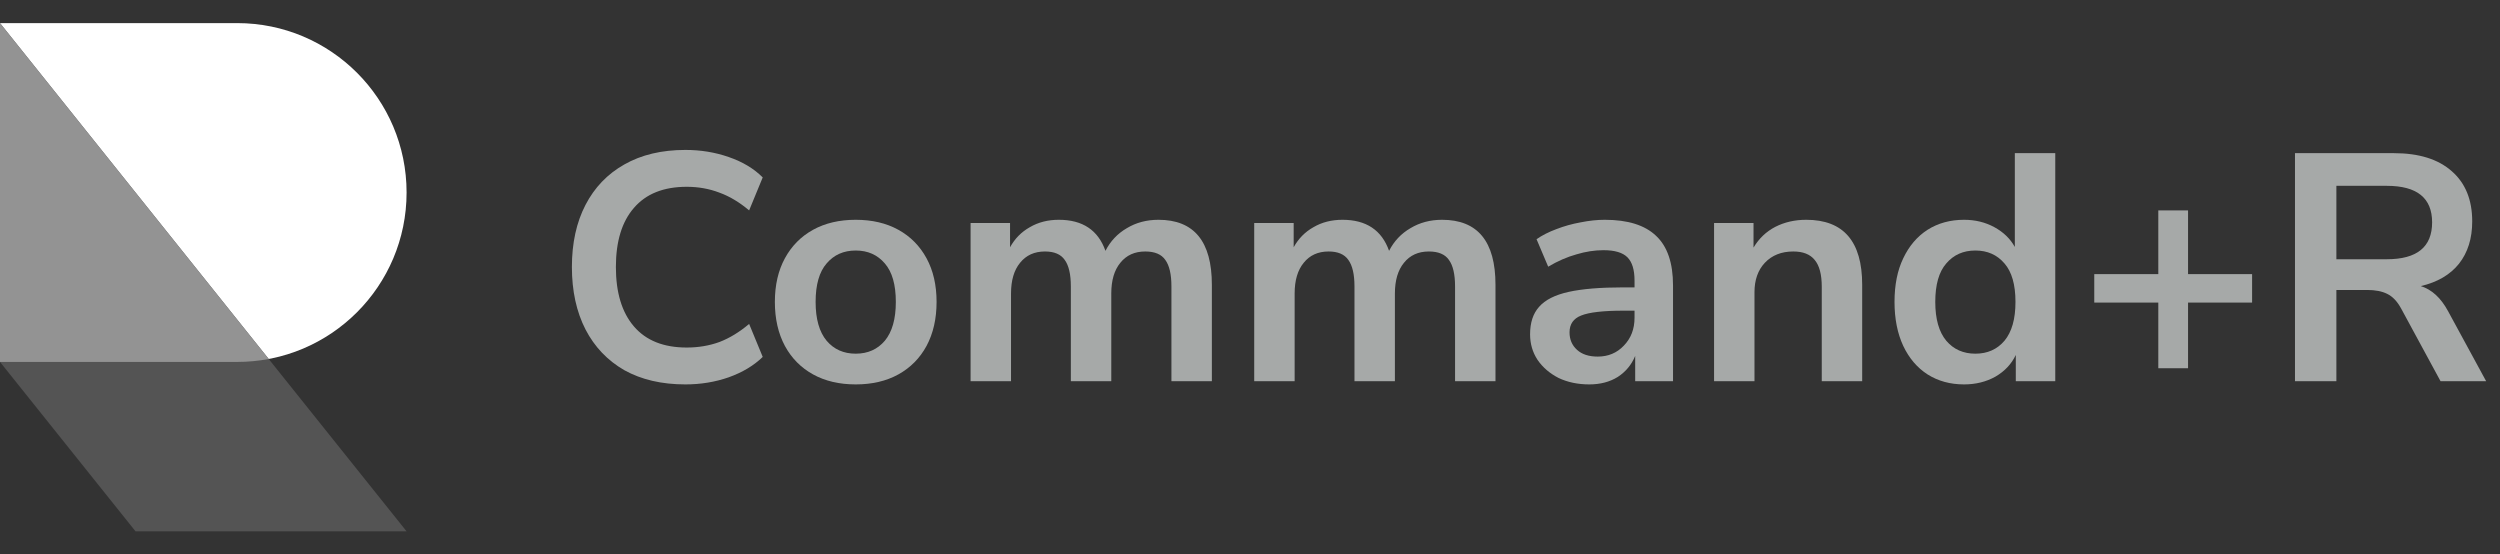 <svg width="248" height="55" viewBox="0 0 248 55" fill="none" xmlns="http://www.w3.org/2000/svg">
<rect x="0" y="0" width="248" height="55" fill="#333333" stroke="none"/>
<path d="M23.528 35.903C32.809 35.903 40.333 28.379 40.333 19.097C40.333 9.816 32.809 2.292 23.528 2.292H0V35.903H23.528Z" fill="white"/>
<path d="M0 2.292L40.333 52.708H13.444L0 35.903V2.292Z" fill="#545454"/>
<path d="M26.656 35.612C25.643 35.803 24.597 35.903 23.528 35.903H0V2.292L26.656 35.612Z" fill="#939393"/>
<path d="M67.994 38.133C65.641 38.133 63.62 37.663 61.93 36.721C60.262 35.759 58.978 34.412 58.08 32.679C57.182 30.925 56.732 28.861 56.732 26.487C56.732 24.113 57.182 22.059 58.08 20.327C58.978 18.595 60.262 17.258 61.93 16.317C63.62 15.354 65.641 14.873 67.994 14.873C69.512 14.873 70.945 15.108 72.293 15.579C73.662 16.049 74.785 16.723 75.662 17.6L74.314 20.872C73.352 20.06 72.368 19.471 71.362 19.108C70.357 18.723 69.277 18.53 68.122 18.53C65.833 18.53 64.09 19.225 62.892 20.616C61.695 21.985 61.096 23.942 61.096 26.487C61.096 29.032 61.695 31 62.892 32.39C64.09 33.781 65.833 34.476 68.122 34.476C69.277 34.476 70.357 34.294 71.362 33.93C72.368 33.545 73.352 32.946 74.314 32.134L75.662 35.406C74.785 36.262 73.662 36.935 72.293 37.427C70.945 37.898 69.512 38.133 67.994 38.133Z" fill="#A6A9A8"/>
<path d="M84.887 38.133C83.262 38.133 81.85 37.802 80.652 37.139C79.454 36.476 78.524 35.535 77.861 34.315C77.198 33.075 76.867 31.62 76.867 29.952C76.867 28.284 77.198 26.84 77.861 25.621C78.524 24.402 79.454 23.46 80.652 22.797C81.85 22.134 83.262 21.803 84.887 21.803C86.513 21.803 87.924 22.134 89.122 22.797C90.32 23.46 91.251 24.402 91.913 25.621C92.577 26.84 92.908 28.284 92.908 29.952C92.908 31.62 92.577 33.075 91.913 34.315C91.251 35.535 90.32 36.476 89.122 37.139C87.924 37.802 86.513 38.133 84.887 38.133ZM84.887 35.085C86.085 35.085 87.048 34.657 87.775 33.802C88.502 32.925 88.866 31.642 88.866 29.952C88.866 28.241 88.502 26.968 87.775 26.134C87.048 25.279 86.085 24.851 84.887 24.851C83.689 24.851 82.727 25.279 82 26.134C81.273 26.968 80.909 28.241 80.909 29.952C80.909 31.642 81.273 32.925 82 33.802C82.727 34.657 83.689 35.085 84.887 35.085Z" fill="#A6A9A8"/>
<path d="M96.282 37.812V22.124H100.197V24.53C100.667 23.674 101.319 23.011 102.154 22.541C102.988 22.049 103.95 21.803 105.041 21.803C107.394 21.803 108.934 22.829 109.661 24.883C110.153 23.92 110.859 23.172 111.779 22.637C112.698 22.081 113.746 21.803 114.923 21.803C118.452 21.803 120.217 23.952 120.217 28.252V37.812H116.206V28.412C116.206 27.214 116.003 26.337 115.597 25.781C115.212 25.225 114.549 24.947 113.607 24.947C112.559 24.947 111.736 25.321 111.137 26.07C110.538 26.797 110.239 27.813 110.239 29.118V37.812H106.228V28.412C106.228 27.214 106.025 26.337 105.619 25.781C105.234 25.225 104.581 24.947 103.662 24.947C102.614 24.947 101.79 25.321 101.191 26.07C100.592 26.797 100.293 27.813 100.293 29.118V37.812H96.282Z" fill="#A6A9A8"/>
<path d="M124.418 37.812V22.124H128.332V24.53C128.803 23.674 129.455 23.011 130.289 22.541C131.123 22.049 132.086 21.803 133.177 21.803C135.529 21.803 137.069 22.829 137.797 24.883C138.289 23.92 138.994 23.172 139.914 22.637C140.834 22.081 141.882 21.803 143.058 21.803C146.588 21.803 148.352 23.952 148.352 28.252V37.812H144.342V28.412C144.342 27.214 144.139 26.337 143.732 25.781C143.347 25.225 142.684 24.947 141.743 24.947C140.695 24.947 139.871 25.321 139.273 26.07C138.674 26.797 138.374 27.813 138.374 29.118V37.812H134.364V28.412C134.364 27.214 134.161 26.337 133.754 25.781C133.369 25.225 132.717 24.947 131.797 24.947C130.749 24.947 129.926 25.321 129.327 26.07C128.728 26.797 128.428 27.813 128.428 29.118V37.812H124.418Z" fill="#A6A9A8"/>
<path d="M157.655 38.133C156.521 38.133 155.505 37.919 154.607 37.492C153.73 37.042 153.035 36.444 152.521 35.695C152.03 34.946 151.784 34.101 151.784 33.16C151.784 32.005 152.083 31.096 152.682 30.433C153.281 29.749 154.254 29.257 155.601 28.957C156.949 28.658 158.756 28.508 161.024 28.508H162.146V27.834C162.146 26.765 161.911 25.995 161.441 25.524C160.97 25.054 160.179 24.819 159.066 24.819C158.19 24.819 157.291 24.958 156.371 25.236C155.452 25.492 154.521 25.899 153.58 26.455L152.425 23.728C152.981 23.343 153.634 23.011 154.382 22.733C155.152 22.434 155.954 22.209 156.789 22.059C157.644 21.888 158.446 21.803 159.195 21.803C161.483 21.803 163.184 22.337 164.296 23.407C165.408 24.455 165.964 26.091 165.964 28.316V37.812H162.211V35.31C161.847 36.187 161.27 36.882 160.478 37.395C159.687 37.887 158.746 38.133 157.655 38.133ZM158.489 35.374C159.537 35.374 160.403 35.01 161.088 34.283C161.794 33.556 162.146 32.636 162.146 31.524V30.818H161.056C159.045 30.818 157.644 30.979 156.853 31.299C156.083 31.599 155.698 32.155 155.698 32.968C155.698 33.674 155.944 34.251 156.436 34.7C156.928 35.15 157.612 35.374 158.489 35.374Z" fill="#A6A9A8"/>
<path d="M170.035 37.812V22.124H173.949V24.562C174.484 23.664 175.2 22.979 176.099 22.509C177.018 22.038 178.045 21.803 179.179 21.803C182.879 21.803 184.729 23.952 184.729 28.252V37.812H180.719V28.444C180.719 27.225 180.483 26.337 180.013 25.781C179.564 25.225 178.858 24.947 177.895 24.947C176.719 24.947 175.778 25.321 175.072 26.07C174.388 26.797 174.045 27.77 174.045 28.989V37.812H170.035Z" fill="#A6A9A8"/>
<path d="M194.834 38.133C193.465 38.133 192.257 37.802 191.209 37.139C190.182 36.476 189.38 35.535 188.802 34.315C188.225 33.075 187.936 31.62 187.936 29.952C187.936 28.262 188.225 26.819 188.802 25.621C189.38 24.402 190.182 23.46 191.209 22.797C192.257 22.134 193.465 21.803 194.834 21.803C195.946 21.803 196.952 22.049 197.85 22.541C198.748 23.033 199.422 23.685 199.871 24.498V15.194H203.882V37.812H199.967V35.214C199.54 36.112 198.866 36.828 197.946 37.363C197.026 37.877 195.989 38.133 194.834 38.133ZM195.957 35.085C197.155 35.085 198.117 34.657 198.845 33.802C199.572 32.925 199.935 31.642 199.935 29.952C199.935 28.241 199.572 26.968 198.845 26.134C198.117 25.279 197.155 24.851 195.957 24.851C194.759 24.851 193.797 25.279 193.07 26.134C192.342 26.968 191.979 28.241 191.979 29.952C191.979 31.642 192.342 32.925 193.07 33.802C193.797 34.657 194.759 35.085 195.957 35.085Z" fill="#A6A9A8"/>
<path d="M214.104 36.529V30.016H207.751V27.193H214.104V20.872H217.055V27.193H223.408V30.016H217.055V36.529H214.104Z" fill="#A6A9A8"/>
<path d="M227.662 37.812V15.194H237.48C239.961 15.194 241.875 15.793 243.223 16.99C244.57 18.167 245.244 19.824 245.244 21.963C245.244 23.653 244.806 25.054 243.929 26.166C243.052 27.257 241.79 27.995 240.143 28.38C241.234 28.722 242.132 29.546 242.838 30.85L246.624 37.812H242.1L238.186 30.594C237.801 29.888 237.341 29.407 236.806 29.15C236.293 28.893 235.63 28.765 234.817 28.765H231.769V37.812H227.662ZM231.769 25.717H236.774C239.768 25.717 241.266 24.498 241.266 22.059C241.266 19.642 239.768 18.434 236.774 18.434H231.769V25.717Z" fill="#A6A9A8"/>
</svg>
